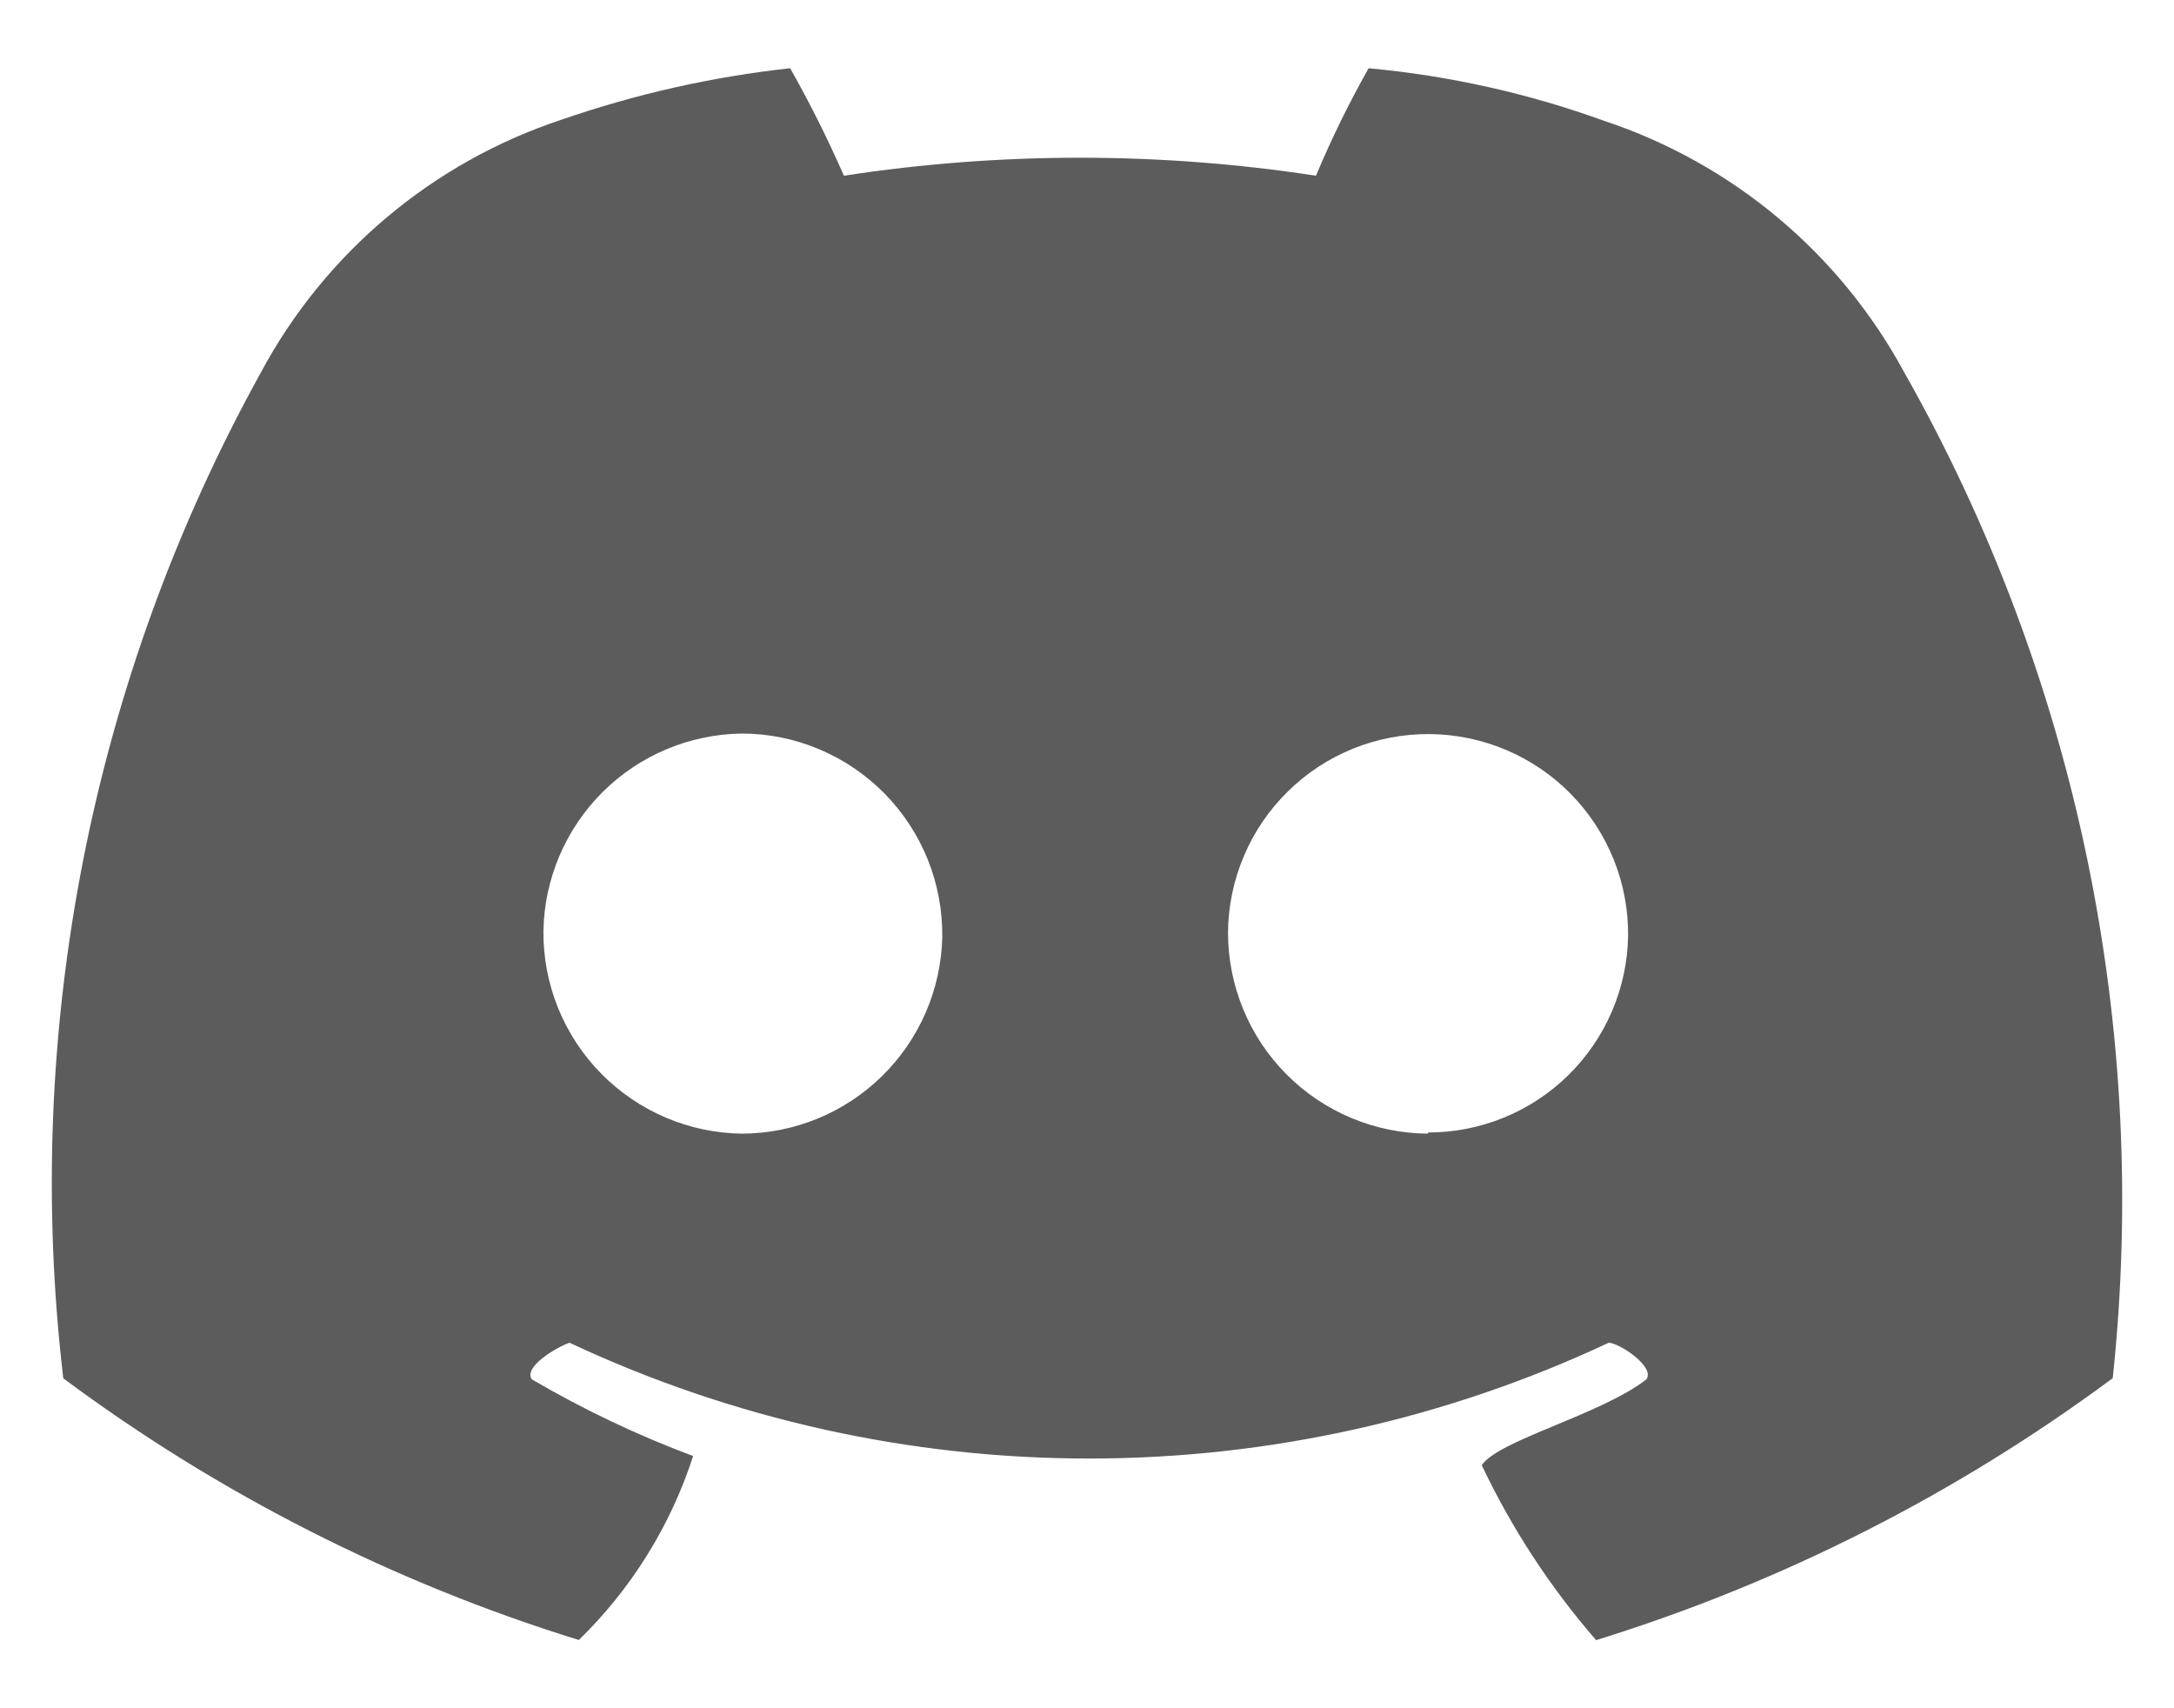 <svg width="28" height="22" viewBox="0 0 28 22" fill="none" xmlns="http://www.w3.org/2000/svg">
<path d="M24.517 4.78C23.687 3.255 22.308 2.103 20.66 1.556C19.682 1.202 18.663 0.974 17.627 0.879C17.374 1.327 17.148 1.789 16.949 2.263C14.934 1.954 12.884 1.954 10.869 2.263C10.662 1.79 10.431 1.328 10.177 0.879C9.175 0.988 8.187 1.211 7.233 1.541C5.574 2.09 4.188 3.255 3.361 4.795C1.179 8.741 0.288 13.272 0.815 17.751C2.821 19.242 5.066 20.382 7.455 21.121C8.131 20.463 8.637 19.65 8.927 18.752C8.207 18.483 7.513 18.152 6.851 17.765C6.732 17.603 7.189 17.339 7.336 17.293C9.43 18.275 11.715 18.784 14.027 18.784C16.34 18.784 18.625 18.275 20.719 17.293C20.852 17.293 21.323 17.603 21.204 17.765C20.616 18.221 19.305 18.545 19.084 18.869C19.47 19.684 19.966 20.442 20.557 21.123C22.95 20.382 25.199 19.241 27.211 17.749C27.69 13.251 26.748 8.715 24.517 4.78ZM9.559 14.6C8.874 14.592 8.221 14.313 7.741 13.825C7.261 13.336 6.994 12.678 6.999 11.993C7.01 11.319 7.284 10.676 7.762 10.2C8.24 9.725 8.884 9.455 9.559 9.447C9.9 9.448 10.238 9.517 10.553 9.65C10.868 9.783 11.153 9.977 11.393 10.22C11.632 10.464 11.821 10.752 11.949 11.069C12.076 11.386 12.14 11.725 12.136 12.067C12.121 12.742 11.843 13.384 11.362 13.857C10.881 14.33 10.234 14.597 9.559 14.6ZM18.392 14.6C17.707 14.596 17.052 14.321 16.569 13.836C16.086 13.35 15.816 12.693 15.816 12.008C15.819 11.67 15.889 11.335 16.021 11.024C16.153 10.712 16.345 10.43 16.587 10.193C16.828 9.955 17.114 9.768 17.428 9.641C17.741 9.515 18.077 9.451 18.415 9.454C18.754 9.457 19.088 9.527 19.4 9.659C19.711 9.791 19.994 9.983 20.231 10.225C20.468 10.466 20.655 10.752 20.782 11.066C20.909 11.379 20.972 11.715 20.969 12.053C20.958 12.729 20.681 13.373 20.199 13.847C19.717 14.321 19.068 14.586 18.392 14.585V14.6Z" fill="#5C5C5C"/>
</svg>
